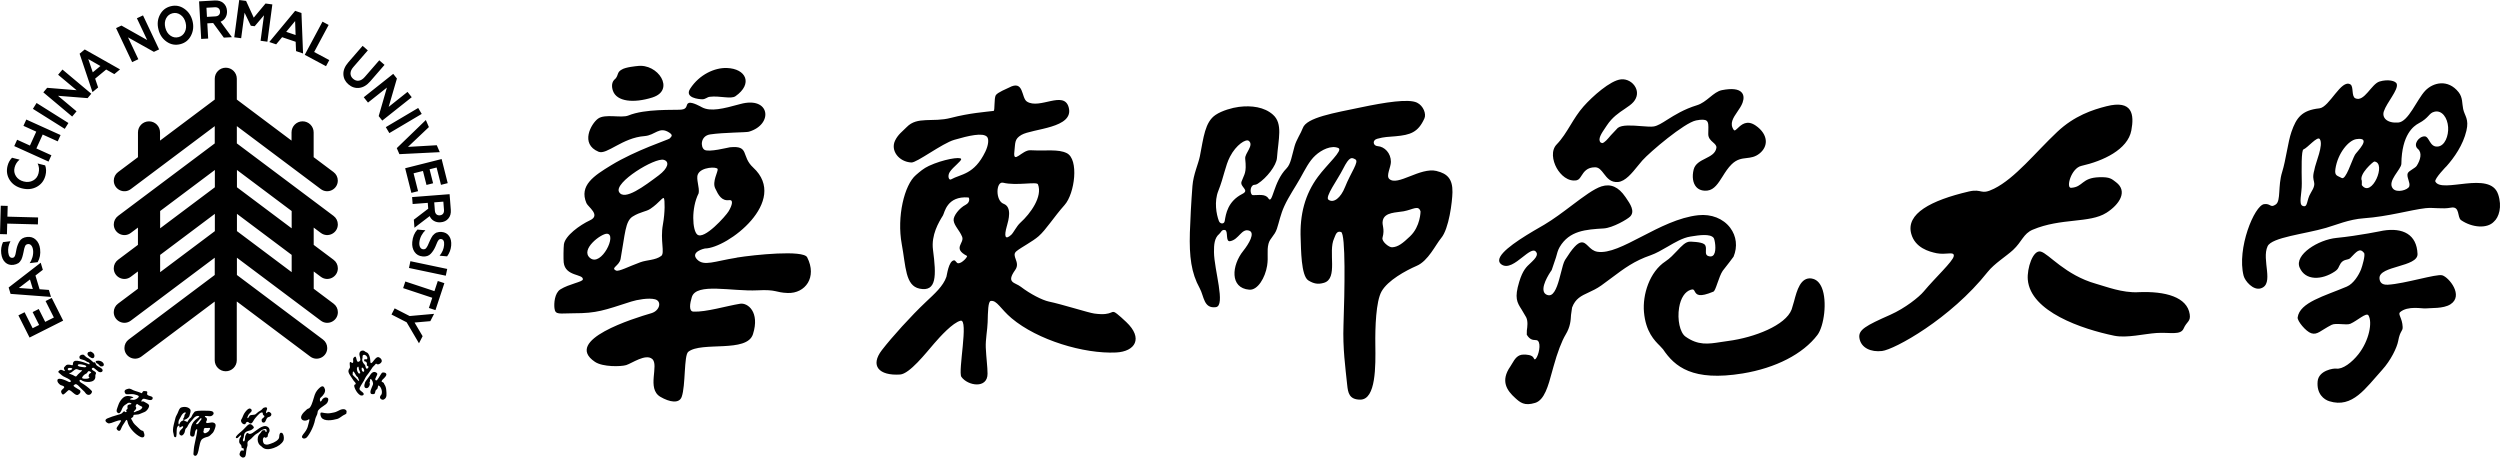 <?xml version="1.0" encoding="UTF-8"?>
<svg id="Layer_2" data-name="Layer 2" xmlns="http://www.w3.org/2000/svg" viewBox="0 0 1049.4 192.07">
  <g id="_图层_1" data-name="图层 1">
    <path d="M87.38,16.17l-.36-6.37,2.45-.14,4.49,6.14,3.39-.19-4.76-6.49c.9-.37,1.59-.95,2.07-1.75.48-.8.69-1.73.63-2.78-.08-1.38-.58-2.48-1.51-3.28-.91-.82-2.13-1.19-3.64-1.11l-6.57.37.88,15.77,2.92-.16ZM90.14,3.05c.66-.04,1.19.1,1.58.42.39.32.6.78.64,1.38.03.62-.13,1.1-.48,1.45-.35.35-.86.55-1.52.58l-3.49.2-.21-3.83,3.49-.2ZM5.64,111.17c.75-.09,1.46-.34,2.14-.75.35-.23.75-.73,1.2-1.5.11-.2.23-.53.36-.96.15-.51.24-.84.27-.99l.25-1.09.24-1.17.12-.51c.09-.35.2-.64.3-.86.2-.52.6-.81,1.21-.88.57-.07,1.04.13,1.43.6.38.47.62,1.1.72,1.9.12.95.03,1.95-.25,2.98-.3,1.02-.7,1.86-1.19,2.52l3.36-.41c.94-1.59,1.29-3.44,1.03-5.57-.2-1.61-.79-2.9-1.79-3.85-.99-.96-2.25-1.34-3.75-1.16-1.45.18-2.48.78-3.1,1.81-.58.96-1,2.04-1.26,3.26-.09.41-.19.94-.31,1.59-.08.49-.19.89-.33,1.21-.21.53-.54.82-.98.88-1.03.13-1.64-.61-1.84-2.21-.2-1.61.11-3.2.92-4.76l-3.13.38c-.69,1.53-.94,3.12-.74,4.77.2,1.64.76,2.89,1.68,3.74.91.86,2.06,1.2,3.44,1.03ZM167.65,64.71l16.95-.84-1.26-2.91-12.09.7,8.78-8.32-1.28-2.96-12.2,11.8,1.1,2.53ZM172.67,80.96l2.82-.71-1.89-7.5,3.94-.99,1.48,5.87,2.78-.7-1.48-5.87,2.95-.75,1.84,7.28,2.82-.71-2.55-10.12-15.31,3.86,2.61,10.34ZM20.51,121.7l-3.9-.29-1.73-5.76,3.1-2.39-.89-2.98-13.46,10.4.81,2.68,16.96,1.27-.88-2.94ZM7.92,120.88l4.66-3.56,1.2,3.99-5.85-.43ZM69.95,17.51c1.74,1.21,3.64,1.55,5.7,1.04,2.05-.51,3.56-1.71,4.52-3.6.97-1.9,1.19-3.96.63-6.16-.56-2.22-1.71-3.93-3.46-5.13-1.74-1.21-3.63-1.56-5.68-1.04-2.06.52-3.57,1.72-4.54,3.6-.97,1.86-1.18,3.91-.61,6.15.55,2.22,1.7,3.93,3.44,5.14ZM69.7,7.76c.58-1.15,1.48-1.88,2.7-2.19,1.21-.3,2.34-.08,3.39.66,1.05.74,1.76,1.84,2.12,3.28.36,1.44.25,2.74-.32,3.9-.58,1.15-1.47,1.88-2.68,2.18-1.22.31-2.36.09-3.41-.66-1.03-.73-1.73-1.83-2.1-3.29-.36-1.46-.26-2.76.3-3.89ZM102.66,5.33l2.63,5.47,1.61.21,3.91-4.6-1.43,10.71,2.86.38,2.08-15.65-2.86-.38-4.95,5.94-3.22-7.03-2.88-.38-2.08,15.65,2.9.39,1.43-10.71ZM58.07,24.86l-4.34-9.18,10.87,6.09,2.18-1.03-6.75-14.28-2.57,1.21,4.32,9.14-10.8-6.08-2.26,1.07,6.75,14.28,2.59-1.22ZM173.19,85.64l6.37-.49.19,2.45-6.04,4.62.26,3.38,6.39-4.89c.39.89.98,1.57,1.8,2.03.81.46,1.74.65,2.79.57,1.38-.11,2.46-.63,3.25-1.58.8-.93,1.15-2.15,1.03-3.66l-.51-6.56-15.74,1.22.23,2.91ZM186.1,84.64l.27,3.48c.05.66-.08,1.19-.39,1.59-.31.4-.76.62-1.36.67-.61.05-1.1-.1-1.46-.45-.36-.35-.56-.85-.62-1.51l-.27-3.48,3.82-.3ZM32.13,46.73l-7.78-6.52,12.42.98,1.55-1.85-12.1-10.15-1.83,2.18,7.75,6.49-12.35-1-1.6,1.91,12.1,10.15,1.84-2.19ZM38.11,147.59c-.34-.09-.38.12-.69.15-.32-.04-.54.21-.64.47-.28.67.42,1.48,1.57,2.03,1.4.66,1.75-1.38.64-2.14,0,0-.59-.46-.88-.5ZM115.92,18.62l2.5-3.01,5.69,1.93.16,3.91,2.94,1-.67-17-2.65-.9-10.86,13.09,2.9.98ZM123.88,8.84l.2,5.86-3.94-1.34,3.74-4.52ZM41.19,36.72l-1.25-3.71,4.63-3.83,3.41,1.93,2.4-1.98-14.81-8.37-2.16,1.78,5.41,16.13,2.36-1.95ZM42.15,27.71l-3.21,2.65-1.88-5.56,5.09,2.91ZM28.72,51.63l-13.37-8.4-1.54,2.46,13.37,8.4,1.54-2.46ZM154.46,43.07l7.95-6.31-3.45,11.97,1.5,1.89,12.37-9.82-1.77-2.23-7.91,6.29,3.46-11.9-1.55-1.96-12.37,9.82,1.78,2.24ZM21.58,65.18l-6.31-2.86,2.65-5.84,6.31,2.86,1.2-2.65-14.39-6.51-1.2,2.64,5.38,2.44-2.65,5.84-5.38-2.44-1.21,2.66,14.39,6.51,1.21-2.66ZM21.73,125.06l-2.6,1.31,3.48,6.91-3.63,1.83-2.72-5.4-2.56,1.29,2.72,5.4-2.72,1.37-3.38-6.71-2.6,1.31,4.69,9.32,14.1-7.1-4.79-9.52ZM3.03,93.86l12.88.34.08-2.92-12.88-.34.12-4.51-2.91-.08-.32,11.91,2.91.08.12-4.49ZM9.24,79.07c2.3.58,4.39.36,6.27-.68,1.85-1.04,3.04-2.63,3.58-4.77.38-1.5.34-2.9-.13-4.2l-3.17-.8c.63,1.24.76,2.61.38,4.12-.34,1.37-1.09,2.37-2.25,3.01-1.17.65-2.49.8-3.95.43-1.46-.37-2.54-1.1-3.26-2.2-.72-1.13-.92-2.35-.59-3.65.34-1.35,1.04-2.46,2.1-3.32l-3.17-.8c-.92.93-1.54,2.06-1.88,3.4-.54,2.15-.25,4.12.88,5.92,1.13,1.78,2.87,2.96,5.2,3.55ZM138.23,25.23l-6.36-3.4,6.08-11.36-2.58-1.38-7.45,13.92,8.93,4.78,1.37-2.57ZM175.54,45.32l-13.59,8.05,1.48,2.5,13.59-8.05-1.48-2.5ZM161.49,161.56c-.42-.59-.23-.66-.46-.86-.44-.4-.84-.35-.83-.56.04-.68.87-1.21,1.01-1.39.21-.28.84-.82.95-1.36.23-1.05-1.36-1.19-1.76-.96-.34.2-1.34,2.18-2.07,3.02-.28.32-.52.26-.7.1-.62-.56,1.26-2.34.61-2.93-.96-.87-1.94-.54-2.7.56,0,0-.89,1.4-1.81,2.54-.77.96-1.16,2.79-.31,3.13.91.36,1.64-.48,1.82-1.47.06-.34-.05-.37-.11-.66-.08-.36.2-.5.19-.7-.02-.6-.07-.94.39-.9.17.02.56.72.65.91.16.37.33,1.02.16,1.47-.58,1.5-1.44,2.97-.81,3.77.14.18,1.04.26,1.38.09.38-.2.3-.57.55-1.36.1-.31.72-.67.82-.94.18-.48.19-1.31.44-1.25.51.12,1.23,1.14,1.38,2.28.09.68,0,1.46-.35,1.73-.13.1-.73.91-.25,1.47.55.64,1.16.54,1.49.37,1.42-.77,1.06-2.33.96-3.96-.05-.86-.37-1.75-.63-2.11ZM165.66,129.44l-1.33,2.58,6.36,3.26,5.18,8.82,1.53-2.98-3.38-5.73,6.61-.58,1.58-3.07-10.26.92-6.3-3.23ZM154.06,157.51c1.05-1.24,1.77-2.61,2.38-3.4.34-.43.84-.75,1.15-1.22.35-.54.74.15,1.07.09.86-.17,1.63-.83,1.59-1.5.02-.42-.31-1.08-1.11-1.47-1.51-.72-2.62,2.67-3.51,2.4-.18-.06-.22-1.28-.21-1.22-.05-.8-.25-1.8-.76-2.61-.43-.68-.78-.6-1.18-.85-.32-.2-.56-.52-1.01-.56-1.13-.12-1.65.76-1.62,1.52.04.82.7,2.23.26,2.75-.49.58-.99.55-1.2.17-.29-.55-.34-1.69-.7-1.88-.2-.11-.66.2-.92.7-.26.5.29,1.69-.32,1.93-.28.11-.63-.47-.89-.41-.71.17.11,2.05-.3,2.58-.73.93-.62,1.54-.18,2.43.32.65,1.07,1.56,1.48,2.3.46.86,1.31,1.38,1.24,1.8-.08.46-.28.18-.56.54-.39.52.84,3.37,2.46,4.3.31.18,1.15.24,1.39-.23.44-.86-1.34-1.36-1.68-2.28-.23-.62,1.14-2.33,1.84-3.63.32-.59.66-1.49,1.29-2.24ZM150.64,159.84c-.27.12-.61-.54-1.1-1-.7-.67-1.61-1.52-1.54-1.66.12-.25,0-1.3.26-1.25.46.08.93,1.3,1.21,1.68.46.82.7.29.93,1.25.13.54.59.82.23.98ZM151.13,156.69c-.32.09-.43.26-.72-.12-.64-.84-.75-1.96-.44-2.38.65-.89.62.6.68.79.12.42.8,1.62.49,1.71ZM152.1,150.51c.23-.78-.03-.96.19-1.3.27-.44.9-.33,1.36.07.44.38.74,1.02.44,1.4-.34.42-.86-.08-1.09.15-.28.27-.17.95.28.91.39-.04.64.39.75.84.04.19-.13.6-.06.77.1.24.58.3.69.54.11.23-.25.91-.66.88-.63-.05-.52-1.29-.78-1.55-1.38-1.37-1.22-2.34-1.12-2.69ZM152.39,156.07s-.19-.19-.2-.2c-.46-.16-.39-1.44-.34-1.48.65-.55,1.64,1.85.54,1.68ZM150.75,36.89c1.67-.17,3.22-1.08,4.66-2.74l6-6.92-2.21-1.92-6.08,7c-.8.92-1.63,1.44-2.49,1.56-.86.12-1.66-.14-2.4-.78-.73-.63-1.09-1.38-1.1-2.25,0-.87.39-1.77,1.19-2.69l6.08-7-2.19-1.9-6,6.92c-1.44,1.66-2.13,3.32-2.07,4.99.06,1.67.76,3.08,2.1,4.24,1.35,1.17,2.85,1.67,4.51,1.5ZM185.38,97.37c-.75-.07-1.5.03-2.24.29-.39.16-.89.56-1.49,1.21-.15.18-.34.47-.55.87-.25.47-.41.77-.47.92l-.47,1.02-.48,1.1-.22.47c-.16.33-.32.58-.48.77-.3.46-.75.67-1.37.61-.57-.05-.99-.35-1.27-.89-.28-.54-.38-1.21-.31-2,.08-.96.37-1.91.86-2.86.5-.93,1.07-1.67,1.69-2.22l-3.37-.3c-1.25,1.36-1.97,3.1-2.16,5.23-.14,1.62.17,3,.95,4.14.78,1.14,1.92,1.78,3.43,1.91,1.45.13,2.59-.25,3.4-1.13.77-.82,1.4-1.79,1.91-2.93.17-.38.38-.88.63-1.49.18-.46.37-.83.57-1.11.31-.48.69-.69,1.14-.65,1.03.09,1.48.94,1.34,2.54-.14,1.62-.77,3.11-1.89,4.46l3.15.28c.99-1.35,1.56-2.86,1.71-4.52.14-1.64-.15-2.98-.87-4.01-.71-1.03-1.76-1.6-3.16-1.72ZM42.17,154.36c-1-.52-1.73-.92-1.94-1.52-.02-.05-.21-.68-.42-.77-.22-.09-.29.27-.66-.02-.37-.29-1.63-1.61-2.72-2.02-.46-.17-1.01-1.11-1.57-1.17-.55-.06-1.95.39-1.41,1.58.24.52,1.72.38,2.83,1.27.54.43,1.13.16,1.32.92.07.3-.08.27-.24.28-.1,0-2.09-.92-3.9-1.29-1.27-.26-2.39-.46-2.81.7-.09.25.16,1.2-.58.96-.7-.22-1.84-.36-2.27-.01-.16.13-.68.68-.8.84-.55.74.44,1.39.16,1.63-.12.11-.84-.39-1.49-.51-.44-.08-.92.38-1.1.62-.27.37.01.46.69,1.08,1.08,1.01,1.55,1.18,3.21,1.96.34.16.98.56,1.21.93.25.4-.28.74-.78.49-1.01-.51-5.34-2.6-4.76-.17.14.59,1.01,1.36,1.32,1.51.35.17,1.42.3,1.49.84.08.61-1.57,1.14-1.26,2.14.2.65.57,1.14.99.93.68-.35,1.9-1.85,2.27-1.83,1.08.08,2.69,2.62,3.8,1.99,1.3-.73,1.13-1.71.72-1.98-.73-.49-1.98-1.09-2.54-1.66-.22-.23.21-.54.56-.75.85-.5,2.12,1.49,3.38,2.54.94.79.73.88,1.3,1.44.8.79,2.07.55,2.46-.83.15-.52-2.36-2.41-3.31-3.05-1.21-.81-1.91-1.01-1.93-1.63-.02-.69.82-.21.84-.19,1.07.97,6.04,1.46,5.79-1.69-.09-1.08.82-1.18-.21-1.96-.09-.07-1.23-.68-1.3-1-.07-.3.41-.83.94-.47.72.49,1.78,1.49,1.93,1.56,1.48.74,2.56-.76.8-1.67ZM36.16,153.65c.2.34-.15.58-.92.5-1.12-.12-2.74-.28-2.58-.94.16-.68,3.2-.07,3.5.44ZM28.43,155.05c-.12-.85,1.58-.67,1.84-.41.49.47-1.71,1.32-1.84.41ZM33.3,156.64c-.83.62-1.14,1.43-1.45,1.4-.46-.05-.83-.43-1.25-.61-.74-.31-1.42-.49-1.5-.67-.16-.38.35-.08.72-.35,1.29-.97,1.85-1.57,2.41-1.46.58.11.83.36,1.17.41.68.11,1.12-.04,1.08.1-.03.12-.54.69-1.19,1.18ZM37.47,158.39c.23.16-.08.37-.52.5-.33.1-2.41.29-2.48-.28-.05-.4.85-1.5,1.86-1.87.31-.22.5-.8.79-.92.47-.22,1.25.47,1.16.62-.09.14-.81.34-.95.79-.15.47-.25.89.14,1.17ZM182.37,122.21l-12.23-4.05-.92,2.78,12.23,4.05-1.42,4.28,2.76.91,3.74-11.32-2.76-.91-1.41,4.26ZM141.68,172.59c-.91.53-2.02.64-2.7.78-2.06.43-3.68-.32-4.2-.2-.52.12-.3,1.4.1,2.03,1.13,1.78,4.64,1.24,6.73.64.8-.23,1.68-1.01,2.38-1.44.74-.45,1.48-.58,1.44-1.08-.04-.5.21-.61-.07-1.01-.67-.92-2.1-.63-3.67.28ZM171.67,112.48l15.45,3.25.6-2.84-15.45-3.25-.6,2.84ZM137.43,168.94c.51-.89.61-1.91-.36-2.07-.36-.06-.51-.13-1.12.21-1.04.58-.63,1.06-1.33,1.47-.3.18-.59-1.14-.06-1.59,1.11-.94,2.2-2.35,1.83-3.57-.3-1.01-.85-1.84-2.18-.65-.69.62-1.58,1.52-2.09,2.98-.65,1.88-1.04,3.96-1.95,5.22-.59.81-.68.32-1.38.92-1.94,1.67-3,3.21-2.07,4.21.65.69,1.57.5,2.07.36.61-.18.98-.68,1.08-.34.1.34-.42,1.79-.68,2.96-.1.46-.57,1.53-1.23,2.36-1.1,1.38-1.42,1.85-1.1,2.29.39.54,1.11.48,1.71.07.67-.45,3.01-3.93,3.75-7.8.13-.69.61-1.48.81-2.04.27-.76.1-1.26.53-1.77,1.29-1.55,3.12-2.09,3.77-3.21ZM61.78,165.61c-.23-.41.56-1.41-.61-1.42-.16,0-.84-.09-1.04.02-.2.12-.55.89-.64.86-.56-.22-1.47-.65-2.77-.98-1.23-.31-1.92-1.19-2.91-.89-.41.13-.75.16-1.12.41-.63.44-.48,1.4.24,1.84.31.19,2.45-.14,3.28.05.97.21,1.95.49,2.04.89.04.2-.2.54-.59.82-1.42,1.01-2.16.52-2.93.53-.17,0-.12-.33.16-.48.37-.2,1.07-.27,1.1-.41.03-.17-1.09-.56-2.14-.63-.4-.03-.72.05-1.07.12-1.01.21-2.5,1.86-3.09,3.63-.48,1.47-1.15,2.58-.39,3.23.9.77,1.42-.22,2.06-1.87.36-.94,1.24-1.45,1.71-1.71.19-.11.87-1.05,2.1-.24.05.03-.04.36-.4.35-.48-.01-1.1.26-1.22.53-.14.34.03.78-.02,1.25-.06.47-.97.36-.34,1.29.05.07-.54.29-.76.15-.1-.07-.04-.27-.15-.31-.34-.14-.89.65-.98.73-.5.45-1.25.62-2.04.83-1.34.35-3.15.98-4.18,1.43-1.21.54-1.02,1.43.29,2.04.58.27,2.22-.43,3.03-.74.57-.21,1.78-.63,2.31-.49.56.15-1.82,2.93-1.78,3.36.08.74,1.15,1.57,1.65.67.23-.41.43-.97.75-1.61.24-.49.68-1.01.93-1.44.36-.62.71-1.23.88-1.17.4.14.32.8.67,1.71.83,2.14,3.13,4.47,5.09,5.42,1.17.57,2.09.05,1.6-1.48-.11-.35-.2-.59-.27-.76-.24-.58-.24.05-1.35-.78-.32-.24-1.61-1.59-2.31-2.19-.34-.29-.85-1.05-1.17-1.78-.2-.47-.78-.71.21-1.19.6-.29.18-.98.69-1.07.43-.08,1.25-.05,1.8-.17.67-.15,1.51-.64,2.56-1.01.97-.35,2.35-2.24,1.81-3.01-.37-.53-1.12-.77-2.06-1.35-.48-.29-1.51.29-1-.44.35-.5.41-.75.96-.76.86-.03,3.38,1.34,3.71-.11.27-1.17-1.8-.8-2.29-1.69ZM59.74,170.88c-.11.88-1.39,1.49-2.29,1.7-.34.08-.74.38-.94.42-.55.13-.49-.14.03-.67.29-.3.93-.95.52-1.42-.4-.46.28-1.61.66-1.27.69.63,2.04,1.01,2.01,1.23ZM89.72,177.46c-1.03-.47-2.73.52-3.18-.08-.18-.25.25-.74.32-1.09.11-.57-.22-1.07-.67-1.19-.29-.08-.28-.45.06-.48.5-.04.74.01,1.24.07.95.1,1.5.04,2.09-.8.18-.26.1-.83-.29-1.11-.49-.37-2.06-.42-3.71-.4-1.78.03-3.65-.03-4.03.62-.18.31-.56.67-.76,1.07-.29.58-.46,1.11-.8,1.34-1.05.72-1.36,2.23-1.56,1.71-.14-.35-.65-.32-.96-.4-.15-.03-.12-.43.04-.58.16-.15.19-.01.42-.1.65-.26,1.44-.95,1.57-1.43.33-1.22.82-2.15.28-2.86-.47-.61-1.28-.88-2.11-.94-.44-.03-1.15.03-1.61.23-.79.33-1.06,1.31-1.54,2.49-.2.48-.65,1.09-.86,1.84-.26.96-.6,2.3-.75,2.99-.35,1.55-.42,2.64-.06,3.74.19.58,0,1.38.81,1.43.68.04.36-2.46.57-3.6.09-.47.2-.91.57-1.11.12-.06.22-.28.43-.18.21.1-.15.78.19.78.59,0,.91-.71,1.37-.44.36.22-.18.84-.65,1.24-.92.78-1.36,2.24-.09,2.59.54.15,1.18-.59,1.45-1.33.21-.58.15-.96.37-1.41.17-.36.49-.43.73-.87.23-.41.42-.9.77-1.39.41-.57.99-1.14,1.37-1.6.43-.51.8-1.01,1.28-1.3.47-.29,1.17-.48,1.59-.19.3.21-.94.92-1.69,1.61-1.05.97-1.66,2.21-1.9,3.8-.1.65-.45,2.42-.02,2.8.31.28.58.39.98.35.99-.1.64-1.97,1.22-2.76.12-.17.24-.49.53-.33.29.16-.51,3.89-1.01,6.08-.35,1.5-.41,2.75-.51,3.94-.04.5-.06.97.66,1.11,1.03.2,1.43-2,1.67-3.37.2-1.13.58-2.82,1.07-3.4.54-.64,1.82-1.05,2.61-1.22.81-.18,1.48-1.13,1.94-1.5.62-.5,1.17-2.22,1.3-2.83.18-.85-.09-1.27-.76-1.57ZM76.82,176.51c-1.06.3-1.33,1.1-1.49,1.54-.08.21-.34.14-.38-.07-.08-.48-.07-1.33.34-1.96.54-.85.76-1.54,1.19-2.08.54-.69,1.26-.97,1.42-.79.3.35-.42.76-.45,1.1-.08.99-.25.99-.53,1.45-.19.33.45.66-.1.81ZM83.56,177.36c-.41.65-.95.92-1.23.61-.21-.23.86-1.2,1.33-1.81.6-.77.72-.64.92-.47.23.19-.46.79-1.02,1.67ZM87.19,181.36c-.6.38-.94.55-1.32.49-.21-.03-.61-.51-.5-.74.28-.57.1-.8.24-1.12.23-.52.99-.33,1.47-.33.64,0,1.04-.24,1.09.23,0,0-.19.97-.98,1.47ZM40.49,151.46c-.69.17-.05.89.1,1.03.15.14.32.11.46.21.53.39.88,1.05,1.23,1.1,1.37.19,1.7-.82.82-1.7-.54-.53-1.55-.89-2.61-.62ZM99.46,126.59l30.76,23.07c2.94,2.21,7.14.11,7.14-3.57,0-1.41-.66-2.73-1.79-3.57l-36.12-27.09v-7.25l35.24,26.43c2.94,2.21,7.14.11,7.14-3.57,0-1.41-.66-2.73-1.79-3.57l-8.35-6.26v-7.26l2.99,2.24c2.94,2.21,7.14.11,7.14-3.57,0-1.41-.66-2.73-1.79-3.57l-8.35-6.26v-7.26l2.99,2.24c2.94,2.21,7.14.11,7.14-3.57,0-1.41-.66-2.73-1.79-3.57l-40.6-30.44v-7.25l35.24,26.43c2.94,2.21,7.14.11,7.14-3.57,0-1.41-.66-2.73-1.79-3.57l-8.35-6.26v-10.4c0-2.56-2.08-4.64-4.64-4.64s-4.64,2.08-4.64,4.64v3.45l-22.97-17.23v-8.74c0-2.56-2.07-4.63-4.63-4.63s-4.63,2.07-4.63,4.63v8.74l-22.97,17.23v-3.45c0-2.56-2.07-4.63-4.63-4.63s-4.63,2.07-4.63,4.63v10.4l-8.36,6.27c-1.12.84-1.79,2.17-1.79,3.57,0,3.68,4.2,5.78,7.14,3.57l35.24-26.43v7.25l-40.59,30.44c-1.12.84-1.79,2.17-1.79,3.57,0,3.68,4.2,5.78,7.14,3.57l3-2.25v7.25l-8.36,6.27c-1.12.84-1.79,2.17-1.79,3.57,0,3.68,4.2,5.78,7.14,3.57l3-2.25v7.26l-8.35,6.26c-1.13.84-1.79,2.17-1.79,3.57,0,3.68,4.2,5.78,7.15,3.57l35.24-26.43v7.25l-36.12,27.09c-1.12.84-1.79,2.17-1.79,3.57,0,3.68,4.2,5.78,7.14,3.57l30.76-23.07v24.63c0,2.56,2.07,4.63,4.63,4.63s4.63-2.07,4.63-4.63v-24.63ZM99.46,71.35l22.97,17.23v7.26l-22.97-17.23v-7.26ZM99.46,89.76l22.97,17.23v7.25l-22.97-17.23v-7.26ZM90.19,97.02l-22.97,17.23v-7.25l22.97-17.24v7.26ZM90.19,78.61l-22.97,17.23v-7.26l22.97-17.23v7.26ZM110.42,175.45c-.28.21-.57.42-.6.78-.04.44.09.83.33,1.02.19.15.44.19.72.11.4-.12.58-.55.77-1,.12-.28.24-.58.42-.83.27-.36.54-.44.84-.52.25-.07.51-.14.75-.41.22-.25.3-.53.25-.81-.07-.34-.34-.63-.77-.83-.59-.28-.87.09-1.06.33-.07.09-.13.17-.17.17l-.05-.03c-.33-.34-.15-.72.04-1.13.09-.2.19-.4.22-.6.05-.27,0-.48-.15-.61-.22-.18-.63-.17-1.22.05-.25.09-.45.32-.66.56-.21.23-.42.47-.7.61-.75.37-1.24.81-1.64,1.17-.29.26-.52.46-.74.54-.16.06-.45.08-.77.11-.55.05-1.18.1-1.4.34l-.35.52c-.15.26-.31.53-.45.55l-.09-.02c-.23-.16-.04-.56.14-.95l.07-.15c.24-.54.6-.88.91-1.17.19-.18.36-.34.46-.51.19-.3.18-.63-.02-.9-.22-.29-.61-.43-.96-.34-.64.18-1.56,1.32-1.99,2.01-.26.41-.43.85-.61,1.27-.19.46-.36.9-.64,1.3-.29.42-.09,1.02.24,1.43.3.37.83.74,1.36.53.11-.05.17-.17.23-.32.11-.25.24-.56.74-.64.23-.04.4.12.59.3.23.22.5.47.93.36.44-.11.76-.68,1.04-1.18l.21-.37c.37-.59,2.16-2.7,2.85-2.96.33-.12.53-.15.65-.08.13.07.15.27.19.55l.03.24c.04.24.22.35.37.45.14.09.26.16.26.31,0,.34-.27.54-.56.74ZM118.05,181.63c-.69.02-.77.87-.83,1.55l-.06.52c-.2,1.02-1.97,2.07-3.52,2.54l-.42.14c-.75.25-1.34.44-2.2.03-.37-.18-.68-.94-.68-1.69,0-.59.2-1.03.53-1.2.15-.07.18-.02.25.06.15.2.34.32,1.13-.17.07-.04.1-.22.16-.56.05-.28.1-.6.19-.79l.31-.57.21-.4c.15-.64-.03-1.27-.49-1.71-.51-.49-1.28-.66-2.06-.44-1.15.32-2.23,1.13-3.19,1.85-.98.73-1.82,1.36-2.54,1.37-.25,0-.44-.13-.6-.24-.15-.11-.3-.21-.46-.16-.23.07-.47.43-.8,1.22-.07.16-.09.46-.12.8-.05.56-.1,1.25-.38,1.44-.07.05-.16.06-.26.04-.11-.03-.18-.09-.22-.19-.19-.42.27-1.35.27-1.35,0,0,.13-.8.13-.8.02-.24.05-.48.12-.66.42-1.1,1.42-1.33,2.47-1.57.55-.13,1.35-.8,1.48-.98.26-.37-.12-.76-.43-1.08l-.06-.06c-.51-.53-1.01-.66-1.54-.4-.44.22-.98.79-1.6,1.45-.47.5-.97,1.01-1.47,1.44l-.18.15c-1.05.86-2.25,1.91-2.19,2.44,0,.1.07.18.17.24.43.22.85-.24,1.22-.65.28-.31.55-.6.73-.47.06.05.1.09.11.15.02.12-.05.28-.22.51l-.08.1c-.2.26-.4.51-.49,1.24-.13,1.03.07,1.26.42,1.65l.35.43c.16.22.17.56.17.79l.04.26c.24.28.42.26.56.24.11-.01.18-.02.25.1.17.28.08.98-.06,1.06,0,0-.04.02-.09-.06-.12-.2-.5-.14-.64-.12-.38.06-.5.37-.61.65l-.08.2c-.48.99.04,1.5.61,1.86.34.22.63.41,1.25.1.53-.27.62-1.15.71-2.09l.03-.3c.09-.88.24-1.62.41-2.04.21-.52.16-.92.13-1.24v-.46c.11-.58.43-.8.84-1.08.21-.15.46-.31.7-.55l.55-.57c.67-.7,1.2-1.25,2.13-1.75.31-.17.62-.43.93-.68.42-.35.85-.7,1.28-.84l.09-.03c.38-.13,1.1-.37,1.34-.12.08.07.3.7.18,1-.04.1-.13.16-.26.15-.22,0-.24-.13-.27-.33-.02-.13-.03-.27-.15-.34-.21-.13-.89-.02-.9-.02-.26.05-.46.34-.69.69-.17.25-.35.53-.59.75-.87.8-1.06,2.26-.8,3.28.3,1.18.93,1.62,1.3,1.88l.22.18c.88.93,2.11,1.66,5.06.66,1.94-.66,3.44-1.78,4.12-3.07.31-.59.27-2.13-.21-2.9-.19-.31-.43-.46-.71-.46ZM273.91,40.89c9.68-3.09,2.29-14.44-6.46-13.16,0,0-4.9.41-6.49,1.49-2.04,1.1-1.28,2.3-2.63,3.82-1.71,1.27-1.64,3.41-1.02,5.13,1.62,4.47,8.61,5.25,16.6,2.73ZM1048.59,81.5c-3.39-10.04-23.66-.1-26.33-5.29-.55-1.08,4.88-6.7,4.59-6.32,3.38-3.77,7.04-9.05,8.45-15,1.17-4.95-.72-6.2-1.36-9.12-.51-2.37-.13-4.81-1.92-7.08-4.47-5.62-10.72-4.09-14.03-.59-3.54,3.77-7.01,13.02-11.31,13.34-4.78.34-6.9-2.07-6.04-4.69,1.23-3.73,6.13-8.99,5.44-11.49-.39-1.4-3.81-2.08-7.24-1.05-3.43,1.02-6.4,8.77-10.16,7.05-1.72-.79-.65-4.95-2.05-5.82-3.89-2.43-8.79,9.56-13.02,10.03-7.47.79-9.71,4-11.76,9.9-1.49,4.32-2.3,11.74-3.9,16.86-1.84,5.91-.46,12.03-2.65,13.58-2.4,1.67-2.06-.5-4.9-.13-4.1.55-11.55,18.69-8.61,30.1.56,2.16,4,6.23,7.18,5.26,5.84-1.77.23-12.04,2.88-17.68,1.77-3.77,15.6-5.11,24.53-7.72,4.09-1.17,9.65-3.59,15.85-4.02,10.28-.73,19.61-3.52,25.91-4.24,3.43-.37,7.12.48,10.61-.21,3.99-.79,2.58,4.05,4.33,5.25,4.55,3.12,10.95,3.7,13.8.58,2-1.77,3.54-6.15,1.72-11.51ZM971.49,71.28c-1.65,5.7,1.75,4.47-1.54,9.74-1.87,3.01-1.11,6.33-3.41,5.4-1.76-.71-.28-5.13-.34-9.4-.09-6.13-.24-13.97.72-14.31,1.66-.59,5.83-5.76,6.83-4.33,1.69,2.45-1.79,9.92-2.27,12.89ZM982.94,74.71c-1.79-1.03-3.08-.8-2.63-3.8.98-6.64,5.56-12.05,8.8-12.51,6.91-1.03.02,5.45-.59,6.57-1.36,2.4-3.82,10.77-5.58,9.74ZM991.39,77.69s.05-1.69,0-1.81c-1.29-2.77,4.82-8.1,5.25-8.08,5.34.49-1.14,15.58-5.25,9.89ZM1017.78,57.24c-2.43-.06-5.05,3.43-2.85,5.28,1.88,1.57,1.08,4.63-.49,7.08-.65,1.02-3.31,2.06-3.76,3.11-.65,1.53,1.17,3.95.63,5.52-.52,1.52-5.26,2.9-6.88.91-2.55-3.09,3.55-8.05,3.57-10.39.14-12.29,5.19-15.88,7.23-16.96,4.54-2.39,4.22-4.35,6.72-4.91,3.16-.71,5.43,2.62,5.68,6.49.23,3.63-1.36,7.89-4.38,8.15-3.41.32-3.45-4.22-5.48-4.29ZM1025.16,115.56c-2.42-.69-15.76,3.56-22.82,3.95-2.69.16-3.47-1.21-3.53-2.74-.19-5.25,16.18-4.65,15.97-10.17-.31-8.17-6.12-11.14-14.45-9.79,0,0-10.27,2.15-19.51,3.05-7.77.75-17.76,7.07-15.54,12.41,2.39,5.71,9.42,5.26,14.71,1.73,1.79-1.19,1.5-1.85,2.51-3.42,1.26-1.93,3.15-1.32,4.04-2.23,2.64-2.71,3.96-4.48,5.78-2.2.68.85-.77,5.68-1.26,6.96-.95,2.37-3.14,5.98-5.94,7.18-9.36,3.98-19.82,6.62-20.66,12.97-.19,1.45,3.42,5.88,5.7,6.62,2.58.83,3.88-1.13,8.55-3.52,1.82-.93,6.22.27,7.87-.45,2.96-1.3,6.75-4.94,7.61-3.52,1.74,2.86.29,10.59-4.22,16.3-2.7,3.42-6.62,6.45-9.35,6.03-1.02-.16-7.34.73-7.77,5.35-.48,5.3,2.68,7.67,4.91,8.35,9.76,3.05,15.23-5.51,22.16-13.14,3.65-4.01,6.24-9.39,6.74-12.14.82-4.52,1.96-3.97,1.88-5.88-.15-3.77-2.11-5.35-1.1-6.22,3.25-2.82,9.35-1.43,10.72-1.58,2.21-.25,7.41.17,10.39-1.69,5.77-3.63-.6-11.4-3.4-12.21ZM294.79,41.67c1.36,0,2.01-.91,3.11-1.04,4.28-.53,8.9,1.1,10.83-.25,7.41-5.2,4.51-11.58-3.67-11.84-4.98-.17-11.42,2.65-15.34,8.66-2.55,3.89,3.72,4.47,5.08,4.47ZM661.96,75.62c.81-.19,1.31-.97,1.89-1.88,1.01-1.57,2.27-3.53,5.71-3.52,1.62,0,2.58,1.26,3.68,2.7,1.34,1.75,2.86,3.74,5.92,3.48,3.09-.26,5.89-3.74,8.36-6.8l1.87-2.24c3.19-3.57,17.66-15.86,22.57-16.81,2.35-.46,3.77-.41,4.45.17.76.65.73,2.03.68,3.94l-.03,1.64c0,1.68,1.07,2.64,2.02,3.47.84.74,1.56,1.39,1.38,2.37-.4,2.29-2.44,3.32-4.6,4.41-2.14,1.07-4.32,2.19-4.93,4.61-.74,2.96-.34,5.7,1.08,7.31,1.1,1.23,2.73,1.76,4.74,1.52,2.82-.35,4.52-3.06,6.33-5.93,1.12-1.79,2.29-3.64,3.8-5.1,2.22-2.15,4.17-2.37,6.23-2.61,1.76-.2,3.6-.4,5.51-1.95,1.75-1.42,2.67-3.27,2.6-5.21-.1-2.35-1.6-4.66-4.25-6.48-3.69-2.54-6.01-.38-7.53,1.07-.55.52-1.07,1.01-1.38.97l-.31-.23c-1.87-2.66-.23-5.05,1.51-7.6.84-1.22,1.71-2.49,2.19-3.8.65-1.8.53-3.27-.34-4.27-1.27-1.5-4.07-1.84-8.29-1.02-1.82.34-3.43,1.64-5.12,3.01-1.65,1.34-3.35,2.71-5.39,3.33-5.47,1.68-9.33,4.11-12.44,6.06-2.26,1.44-4.04,2.56-5.64,2.84-1.13.2-3.17.04-5.31-.13-3.78-.29-8.07-.64-9.84.75l-2.95,3.13c-1.32,1.57-2.68,3.2-3.64,3.25l-.61-.26c-1.34-1.34.35-3.83,2-6.26l.63-.94c2.24-3.39,5.02-5.26,7.48-6.9,1.49-1.01,2.79-1.88,3.69-2.93,1.59-1.86,1.91-4.1.84-6.13-1.15-2.22-3.67-3.61-6.1-3.34-4.51.46-12.02,7.2-15.7,11.35-2.22,2.5-3.91,5.26-5.53,7.92-1.79,2.92-3.47,5.69-5.76,8.04-2.43,2.5-1.75,6.77-.01,9.91,1.59,2.87,4.79,5.93,8.57,5.11ZM469.01,131.83c-3.01-2.42-1.17.96-9.71-.22-2.43-.34-13.5-3.88-19.09-5.04-2.68-.58-7.75-3.15-11.68-6.17-2.5-1.95-6.35-1.54-2.39-7.08,2.39-3.34-1.94-5.89.55-7.89,2.11-1.71,6.64-3.97,9.29-6.28,3.17-2.79,6.33-7.98,10.9-13.11,4.27-4.8,6.11-19.2.88-21.77-3.58-1.75-8.43-.86-15.25-1.2-3.46-.17-7.36,6.11-6.72.59.43-3.8,0-5.27,2.92-7.01,4.6-2.72,22.38-2.74,19.87-11.64-2.02-7.16-12.17,1.02-17.5-2.36-2.49-1.56-1.15-9.33-7.53-5.89-.88.47-4.81,1.99-5.57,3.22-.76,1.24-.32,6.5-.89,6.57-3.72.48-9.92.86-17.99,2.94-7.64,1.99-14.02-.76-18.48,3.83-1.88,1.91-3.61,3.09-4.85,5.58-2.14,4.25,1.53,9.04,6.8,9.31,2.28.11,12.91-8.04,18.01-9.52,5.89-1.71,12.08-3.19,13.77-1.22.82.96.54,3.52-.75,6.2-4.72,9.75-10.21,9.29-14.39,11.63-.92.52-1.6-1.44-.54-3.1,1.41-2.19,5.05-4.65,4.77-5.48-.36-1.05-7.62.18-13.52,2.91-2.27,1.05-3.8,2.43-5.44,3.83-4.9,4.15-8.07,17.56-5.97,28.96,1.75,9.44,1.45,17.49,7.49,18.74,7.21,1.48,7.05-5.43,5.63-16.31-.81-6.21,2.41-11.57,4.18-14.41.7-1.14,1.59-8.28,10.69-7.55.38.04.85,2.05-1.17,3.08-2.62,1.34-5.23,4.67-5.04,6.53.23,2.27,2.48,4.16,3.57,6.87,1.09,2.72-4.19,4.82,2.02,8.04.48.25-2.08,3.21-3.69,3.11-.75-.05-1.04-1.31-1.76-1.24-2.26.27-2.93,6.23-3.17,6.92-1.36,3.95-4.95,7.08-8.62,10.55-6.25,5.9-14.24,14.74-18.47,20.22-5.03,6.53-1.27,10.81,7.64,10.24,3.99-.26,10.8-8.98,14.32-13.04,2.47-2.87,7.81-8.75,11.08-9.55,3.5-.84-1.18,21.37.34,23.57,2.66,3.79,10.98,5.13,10.98-1.32,0-2.92-.54-6.58-.74-10.97-.14-3.41.69-7.5.78-10.6.12-4.45.17-8.78,1.31-8.97,2.56-.42,4.11,3.37,8.75,7.26,10.87,9.15,30.34,15.01,43.82,14.37,8.07-.38,11.54-5.96,4.29-12.8-1.65-1.56-2.84-2.61-3.74-3.32ZM422.66,94.84c.7-2.46,2.23-7.94-1.38-9.29-3.53-1.3-3.25-9.6-.2-8.85,5.63,1.38,14.12-.58,14.61.67,2.03,5.12-3.11,12.26-7.38,16.11-1.6,1.43-2.88,4.24-3.85,5.1-2.58,2.32-3.06.69-1.81-3.74ZM897.51,122.66c-6.72.3-13.38-2.33-17.64-3.53-12.95-3.63-19.94-12.68-23.24-13.53-3.29-.86-5.84,7.09-5.44,11.79,1.13,13.42,22.7,20.74,36.3,23.54,5.25,1.07,12.51-.8,17.75-1.15,5.53-.37,10.1,1.09,11.37-1.89,1.28-2.98,3.02-2.86,2.55-5.96-1.06-7.19-10.07-9.79-21.65-9.28ZM603.04,71.77c-6.97-1.67-16.41,6.54-19.88,3.34-1.44-1.33.68-4.91.69-7.17,0-3.66-2.65-6.41-5.6-6.6-1.91-.13-2.31-2.5-.18-3.08,3.04-.85,4.61-.79,7.8-1.07,6.03-.56,9.4-1.55,12.05-7.51.82-1.81-.39-5.27-3.13-6.6-3.52-1.7-13.36-.15-23.6,2-11.05,2.32-22.76,4.22-24.33,8.68-.78,2.17-2.68,4.86-3.45,7.6-1.14,3.97-1.56,7.47-3.37,9.31-5.68,5.77-5.8,15.49-7.66,12.56-1.27-2.01-4.46-1.24-6.48-1.31-.95-.04-1.3-2.55-.44-3.67.84-1.12,1.15-.28,2.52-1.16,3.72-2.39,7.8-7.61,8.04-10.8.58-8.02,2.56-14.39-1.69-18.16-3.64-3.24-9.02-3.93-14.29-3.27-2.76.34-7.14,1.58-9.76,3.35-4.51,3-5.05,9.44-6.62,17.37-.64,3.24-2.73,7.54-3.12,12.49-.5,6.3-.96,15.04-1.08,19.53-.29,10.1.57,16.96,4.13,23.39,1.85,3.36,1.63,8.63,6.77,7.94,4.25-.57-.73-15.75-.78-23.13-.02-3.01.15-5.92,2.21-7.6.66-.52,1.04-2.03,2.45-1.63,1.42.39.04,5.04,2.12,4.66,3.7-.65,4.79-5.55,8.02-4.4,2.54.91-.09,5.44-2.54,8.51-4.81,5.98-5.75,15.6,2.58,16.26,3.54.28,6.66-5.08,7.46-10.04.62-3.88-.2-6.14.58-9.24.64-2.44,2.52-3.29,3.53-6.29.96-2.86,1.52-6.08,3.13-9.55,1.84-4.03,4.79-8.3,6.63-11.61,2.08-3.7,3.78-7.25,6.4-9.63,2.6-2.39,6.7-4.39,9.65-3.1,2.11.92-4.77,6.87-8.61,12.1-5.38,7.31-7.66,15.75-7.22,25.98.17,4.14.12,15.62,3.24,17.5,2.26,1.39,4.06,1.73,6.54.99,6.07-1.82,1.61-13.04,4.26-18.64.57-1.21.91-3.34,2.91-2.69,1.99.65,1.52,24.85,1.02,39.11-.34,9.76.78,17.61,1.56,25.13.34,3.15.78,6.12,5.47,6.13,6.65.01,6.47-14.19,6.34-22.99-.1-7.3.25-18.26,2.61-22.43,2.6-4.63,10.1-8.73,14.78-10.76,4.81-2.07,7.86-8.79,10.26-11.67,3.26-3.88,4.65-15.22,4.72-19.21.1-5.48-2.07-7.81-6.6-8.89ZM522.68,66.54c.68,6.24-.39,6.46-1.53,9.67-.82,2.27,3.57,3.56.37,5.17-6.21,3.15-6.94,8.46-7.44,11.41-.23,1.4-1.95,1.27-2.43,0-1.11-2.9-2.02-8.22-.26-12.64,2.37-5.93,2.88-10.48,4.92-14.4,2.55-4.95,6.68-7.58,7.88-6.62,2.32,1.84-1.73,5.23-1.5,7.41ZM564.57,78.56c-1.79,4.53-4.8,6.86-6.94,5.27-1.58-1.16,3.9-8.47,6.11-12.89,2.77-5.51,3.7-4.84,5.2-4.03,1.66.93-1.92,5.48-4.37,11.66ZM591.96,99.13c-3.25,3.1-5.18,4.57-7.65,4.67-1.3.06-4.42-2.46-3.99-4.01,1.09-3.91-.37-5.11.13-7.27.8-3.53,5.78-3.26,8.76-3.83,4.01-.76,6.22-2.75,7.08.08,0,0-.04,6.26-4.34,10.36ZM309.24,108.17c-9.41,1.49-13.69,3.68-16.57.8-3.19-3.23,3.04-4.66,3.21-4.66,9.49-.1,35.57-19.92,20.27-33.99-5.21-4.8-1.36-9.34-9.75-8.5-.74.08-8.96,2.24-10.73,1.04-1.69-1.13-1.71-5.82,2.43-6.44,5.65-.84,15.19-.79,16.25-1.13,10.42-3.06,8.96-15.08-3.63-11.61-7.12,1.95-12.42,3.31-16.1,1.34-.3-.16-4.02-2.31-5.48-1.81-1.46.51-.17,2.57-3.25,2.82-3.08.25-15.05-.45-22.11,2.45-2.97,1.22-9.79-.85-12.77,1.34-2.91,2.14-7.63,10.61.24,13.88,3.44,1.43,9.97-5.88,19.28-6.57,4.54-.33,6.18-4.27,10.45-1.44,1.71,1.13.81,1.66.1,2.46-.41.47-14.17,4.88-24.53,11.21-7.23,4.41-13.54,8.46-10.39,15.91.67,1.6,6.13,5.05,1.53,7.19-4.37,2.04-10.47,6.48-10.98,10.09-.18,1.34-.24,6.31-.09,7.62.67,6,8.3,4.73,8.04,7.12-.12,1.07-5.74,1.88-9.43,4.18-2.47,1.56-2.72,5.93-2.49,7.88.33,3,2.09,2.15,8.13,2.15,9.68.02,12.71-1.25,24.17-4.93,2.33-.74,7.24-1.65,9.93-.93,2.98.81,1.96,4.81-1.55,5.83-7.14,2.08-37.28,11.33-23.67,20.43,3.28,2.2,10.91,2.02,13.09,1.36,2.43-.76,8.15-4.89,10.9-2.6,3.07,2.57-2.46,12.47,3.49,15.93,3.86,2.24,7.83,2.94,8.91.02,1.71-4.71.89-17.41,2.77-18.93,5.56-4.45,24.64.58,27.16-7.41,2.96-9.3-2.21-13.28-5.38-12.77-5.67.91-14.4,3.57-19.62,3.31-2.06-.1-1.45-3.54-.67-6.08,1.86-6.19,16.82-2.31,27.59-2.86,8.06-.43,7.45.94,12.67,1.12,7.38.25,12.43-6.61,8.16-14.98-1.62-3.18-22.09-1.07-29.55.12ZM247.71,108.32c-4.36-3.55,4.6-10.25,7.03-10.21,4.47.09-2.32,13.99-7.03,10.21ZM278.26,94.25c-1.22,6.68.92,11.96-.71,13.19-2.44,1.83-5.95,1.62-8.75,2.64-4.97,1.81-9.03,4.01-10.19,3.49-2.48-1.12,1.36-1.95,1.89-4.88,1.9-10.45,1.91-15.85,5.09-17.81,3.29-2.04,5.59-1.98,7.45-3.25,3.74-2.52,5.21-5.16,5.65-4.37.38.68.52,5.75-.43,10.98ZM276.49,73.61c-5.92,4.43-14.45,10.88-16.63,6.98-2.25-3.99,15.08-14.58,18.78-13.49,2.49.72,1.87,3.49-2.15,6.51ZM293.26,81.17c.5-2.42-1.19-6.07-.33-7.97,1.29-3.16,8.11-3.33,8.32-2.21.19,1.11-2.36,5.24-1.05,8.04,1.36,2.92,2.73,5.41,5.9,4.98,1.85-.25,1.27,2.14-.27,4.7-1.16,1.94-10.29,12.18-13.16,9.73-2.03-1.7-2.6-11.03.58-17.28ZM884.16,89.34c5.53-3.51,9.1-9.06,4.07-12.85-1.85-1.39-2.51-2.24-6.99-2.1-7.61.22-6.71,4.13-11.89,4.45-2.24.14.01-8.25,4.34-9.21,9.07-2.04,19.45-6.82,20.96-14.88,1.24-6.61.58-12.95-10.45-10.15-5.76,1.45-13.46,3.97-20.65,10.75-9.26,8.72-17.62,19.44-26.55,23.87-5.76,2.87-4.82-.16-10.55,1.16-15.96,3.73-26.53,9.34-24.18,17.78,1.63,5.87,7.43,7.48,10.68,8.14,4,.78,7.57-.98,7.15,1.26-.42,2.23-7.7,8.93-12.6,14.79-1.95,2.35-7.8,7.01-13.99,9.77-10.36,4.59-13.54,6.32-13.01,9.76.64,4.2,4.89,6,9.49,5.46,5.16-.58,28.71-13.44,44.36-33.2,2.79-3.52,7.87-6.63,10.65-9.21,3.78-3.51,4.3-6.84,8.25-8.51,11.89-5.02,23.88-2.63,30.9-7.08ZM760.46,116.89c-4.67-.65-6.18,5.01-7.38,9.57l-1.02,3.44c-2.51,6.66-15.61,11.78-26.67,13.23l-3,.44c-5.35.84-9.57,1.5-14.89-2.28-2.32-1.65-3.52-7.13-2.67-12.2.67-4.02,2.48-6.74,4.95-7.48,1.07-.32,1.27.07,1.6.71.79,1.51,1.91,2.56,7.81.11.51-.21.95-1.38,1.73-3.61.65-1.85,1.38-3.94,2.21-5.15l2.72-3.49,1.83-2.44c1.74-4.2,1.22-8.61-1.4-12.11-2.93-3.89-7.93-5.88-13.42-5.29-8.11.86-16.36,5.14-23.66,8.92-7.42,3.84-13.84,7.18-18.68,6.42-1.72-.27-2.84-1.36-3.81-2.32-.91-.89-1.78-1.76-2.95-1.61-1.65.2-3.69,2.41-6.82,7.38-.62,1.01-1.12,3-1.7,5.3-.95,3.72-2.11,8.34-4.16,9.34-.56.26-1.15.25-1.82-.04-.68-.31-1.12-.81-1.29-1.52-.79-3.1,3.33-8.8,3.37-8.85.03-.05,1.78-5.26,1.78-5.26.43-1.63.84-3.17,1.55-4.37,4.09-6.97,11.09-7.39,18.48-7.84,3.83-.23,10.02-3.88,11.11-4.99,2.17-2.18.03-5.31-1.69-7.8l-.32-.46c-2.86-4.19-6.12-5.62-9.98-4.41-3.22,1.03-7.51,4.25-12.48,7.99-3.77,2.85-7.66,5.78-11.58,8.11l-1.38.8c-8.06,4.62-17.33,10.39-17.55,14.04-.04.71.26,1.31.89,1.78,2.64,1.94,5.99-.69,8.95-3.03,2.27-1.79,4.41-3.47,5.48-2.39.37.37.54.73.54,1.15,0,.82-.68,1.86-2.08,3.17l-.62.6c-1.69,1.54-3.25,2.98-4.73,7.85-2.08,6.82-.92,8.62.99,11.61l1.93,3.28c.82,1.65.5,3.99.28,5.54l-.03,1.77c1.29,2.14,2.57,2.2,3.51,2.24.76.04,1.21.06,1.57.97.84,2.12-.59,6.7-1.62,7.12-.07.02-.28.1-.53-.48-.61-1.48-3.21-1.51-4.19-1.51-2.64-.04-3.81,1.94-4.84,3.69l-.77,1.26c-4.33,6.18-1.41,10.19,2.03,13.29,2.05,1.85,3.82,3.44,8.36,2.04,3.89-1.2,5.49-7.08,7.16-13.31l.56-2.01c1.6-5.82,3.46-10.68,5.08-13.36,1.98-3.27,2.14-6.03,2.25-8.23l.45-3.12c1.41-3.77,3.85-4.9,6.93-6.32,1.61-.75,3.43-1.59,5.33-2.94l4.35-3.21c5.3-3.97,9.5-7.11,16.37-9.47,2.27-.79,4.7-2.2,7.04-3.56,3.2-1.87,6.51-3.8,9.61-4.28l.62-.1c2.74-.44,7.82-1.26,9.2.7.43.59,1.27,5.08.08,6.95-.43.66-1.05.91-1.92.74-1.46-.28-1.5-1.14-1.44-2.54.04-.93.09-1.89-.64-2.51-1.28-1.09-6.02-1.11-6.07-1.11-1.8,0-3.46,1.79-5.41,3.87-1.4,1.48-2.99,3.18-4.82,4.38-6.77,4.43-9.7,14.06-9.06,21.3.73,8.32,4.46,11.99,6.69,14.2l1.32,1.44c4.92,7.31,12.38,13.58,33.46,10.13,13.86-2.28,25.28-8.17,31.34-16.15,2.77-3.65,4.2-14.12,1.86-19.81-.96-2.3-2.4-3.6-4.31-3.88Z" style="fill: #000; stroke-width: 0px;"/>
  </g>
</svg>